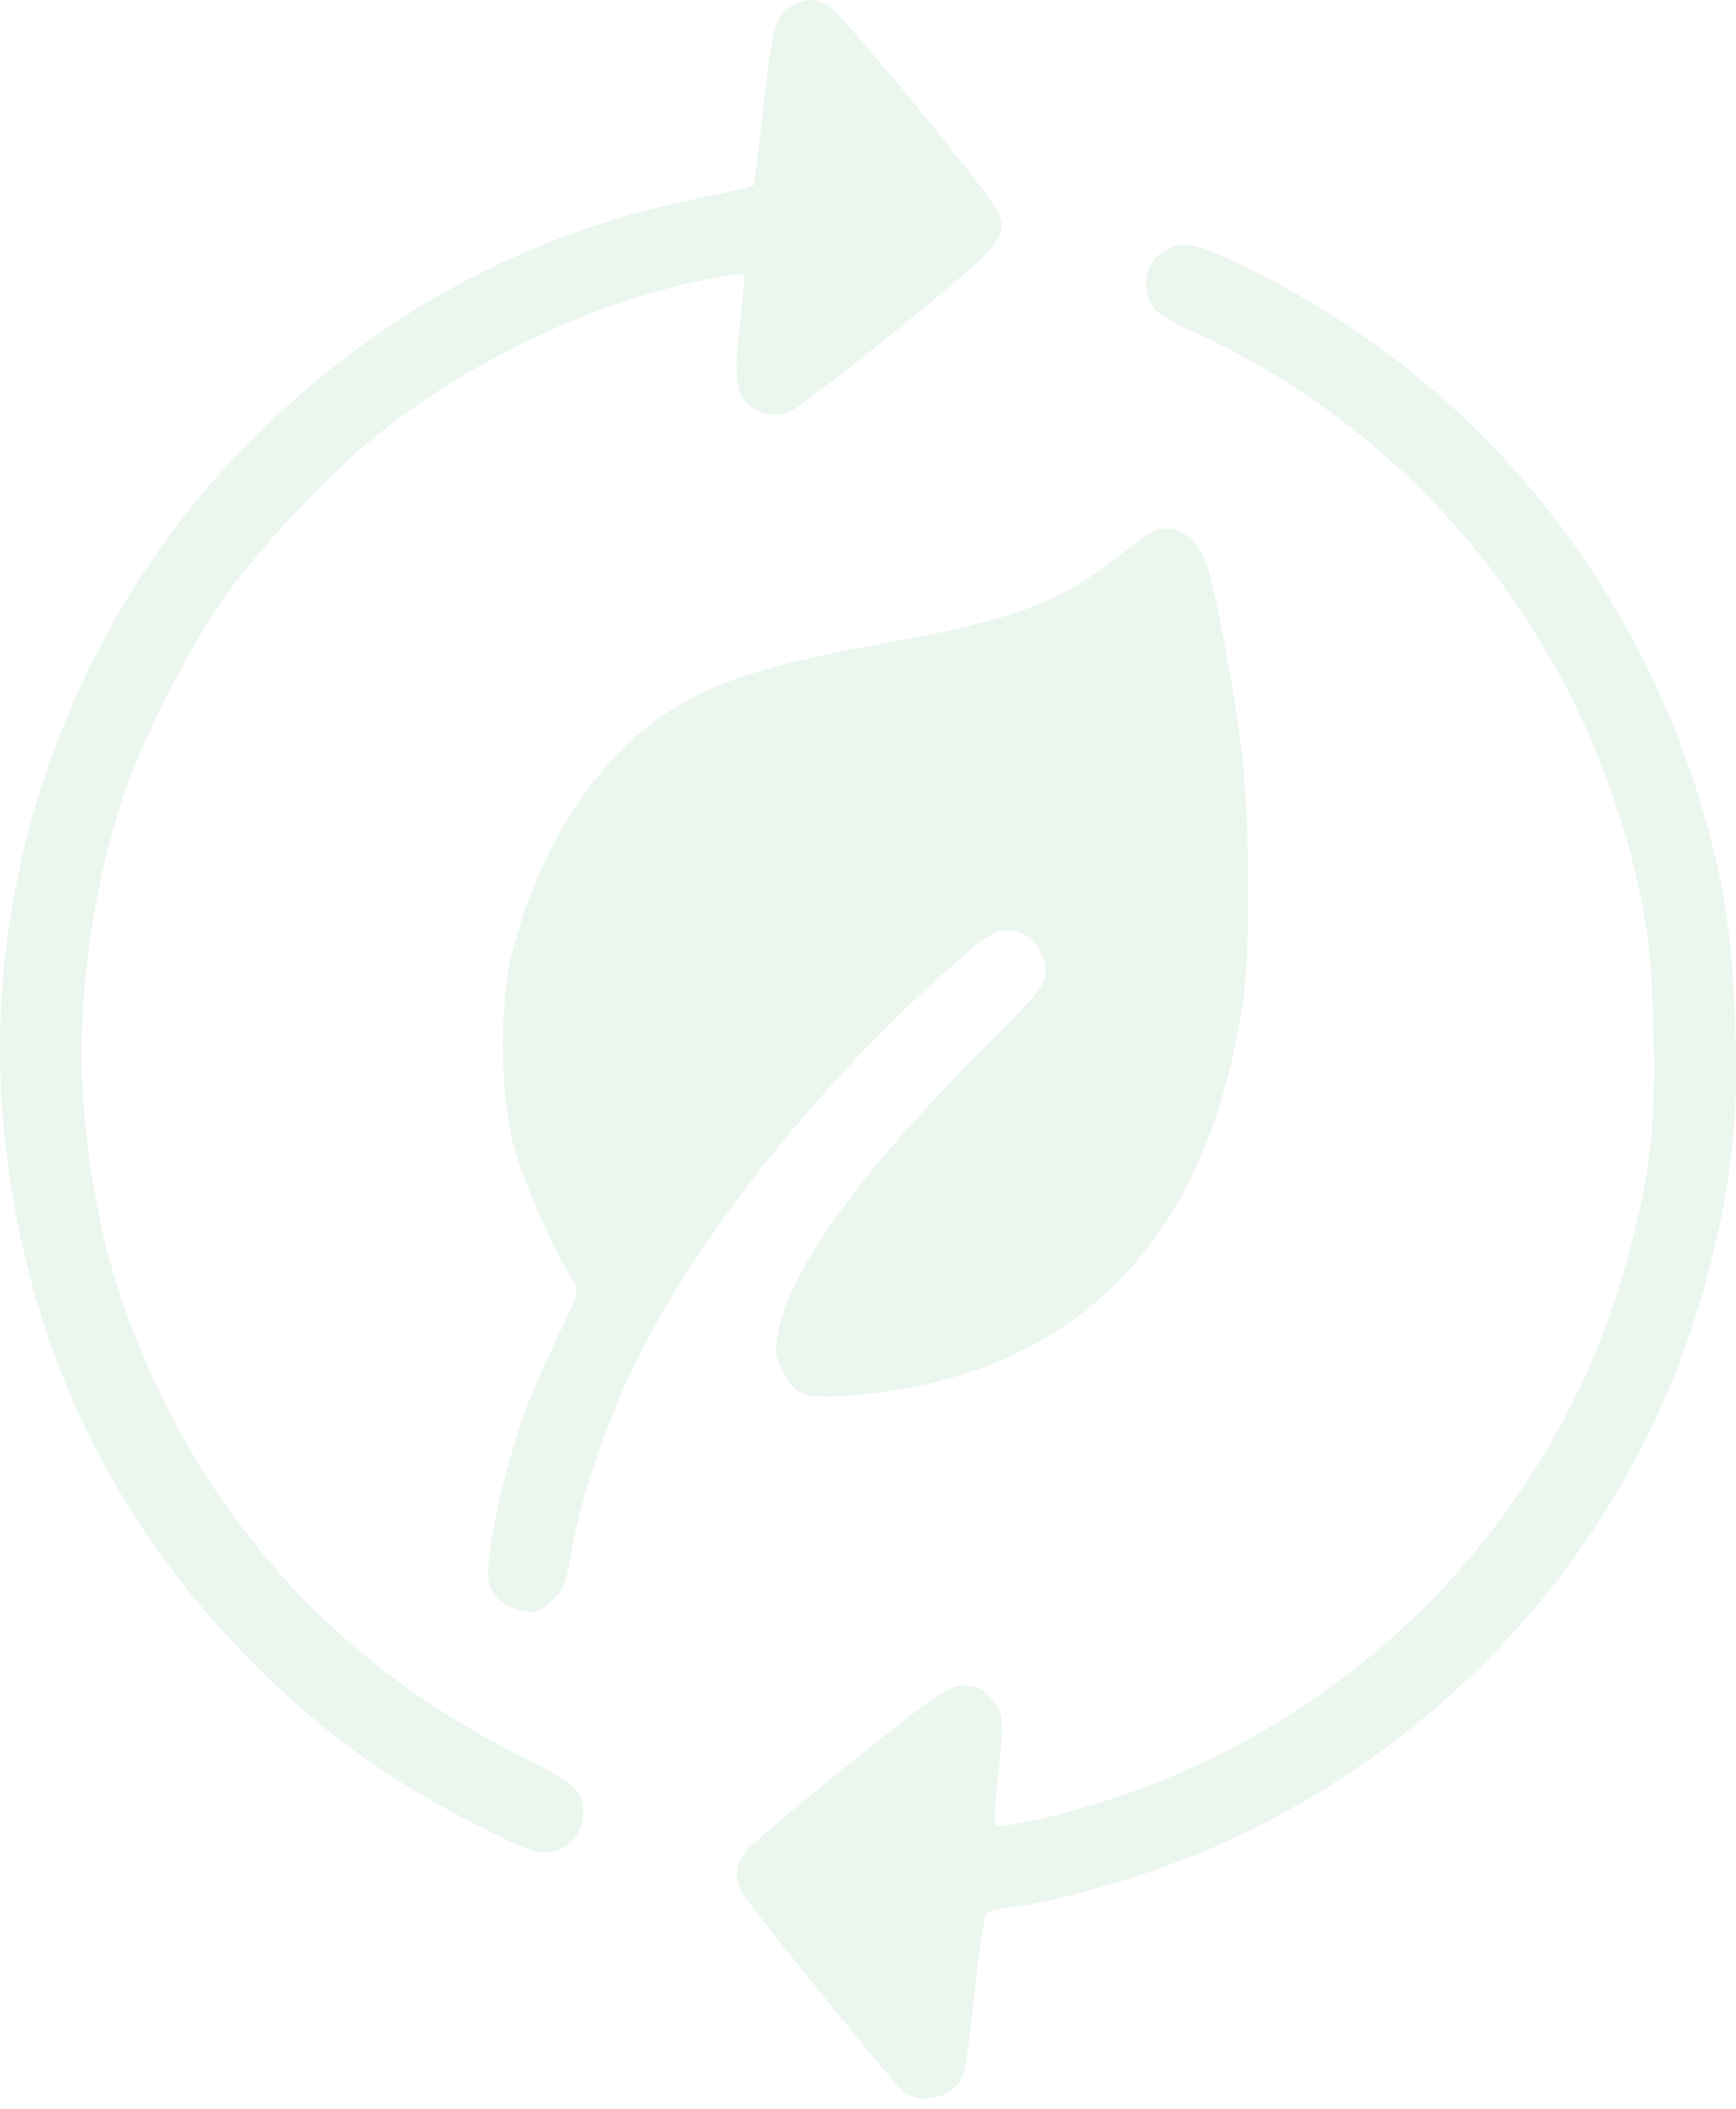 <svg width="126" height="153" viewBox="0 0 126 153" fill="none" xmlns="http://www.w3.org/2000/svg">
<path fill-rule="evenodd" clip-rule="evenodd" d="M57.481 0.417C56.292 1.063 56.028 2.016 55.381 7.976C55.06 10.936 54.742 13.412 54.675 13.479C54.608 13.547 52.782 13.96 50.618 14.398C37.793 16.995 26.569 23.229 17.302 32.902C5.186 45.55 -1.212 63.478 0.191 80.851C1.418 96.047 7.254 109.163 17.504 119.765C21.165 123.551 23.979 125.915 28.169 128.722C31.59 131.013 38.29 134.437 39.354 134.437C41.134 134.437 42.381 133.122 42.329 131.301C42.289 129.897 41.597 129.301 37.812 127.414C25.926 121.488 17.058 112.516 11.457 100.748C8.373 94.268 6.787 88.312 6.099 80.633C5.473 73.635 6.528 65.114 8.919 57.85C10.246 53.819 13.815 46.799 16.351 43.233C18.695 39.937 23.818 34.466 26.961 31.903C33.819 26.311 42.685 22.052 51.12 20.299C52.572 19.997 53.841 19.831 53.94 19.93C54.039 20.029 53.974 21.279 53.795 22.708C53.288 26.75 53.364 28.361 54.1 29.151C54.911 30.022 56.154 30.328 57.23 29.922C57.697 29.745 61.237 27.053 65.096 23.939C72.498 17.965 73.172 17.195 72.494 15.483C71.983 14.192 60.933 0.748 60.059 0.353C58.979 -0.134 58.472 -0.121 57.481 0.417ZM84.565 18.162C83.089 18.964 82.722 20.996 83.795 22.439C84.016 22.737 85.303 23.485 86.655 24.101C103.181 31.632 115.213 46.77 119.034 64.837C119.658 67.784 119.866 69.85 120 74.415C120.196 81.11 119.864 84.514 118.476 90.039C113.16 111.197 96.376 127.383 74.855 132.105C73.518 132.399 72.343 132.556 72.242 132.455C72.141 132.354 72.218 130.862 72.414 129.14C72.912 124.76 72.88 124.342 71.964 123.253C71.318 122.485 70.918 122.295 69.943 122.295C68.833 122.295 68.117 122.784 61.756 127.883C57.922 130.956 54.489 133.847 54.127 134.307C53.329 135.321 53.284 136.524 54.006 137.558C55.341 139.471 65.093 151.448 65.621 151.823C66.614 152.529 68.386 152.349 69.285 151.45C70.023 150.712 70.122 150.245 70.705 144.804C71.049 141.584 71.46 138.863 71.617 138.756C71.774 138.649 72.623 138.473 73.504 138.365C77.236 137.908 84.374 135.738 88.803 133.715C109.436 124.287 123.083 105.628 125.724 83.233C126.313 78.236 125.919 68.837 124.921 64.08C120.758 44.238 108.189 27.974 90.359 19.356C86.762 17.617 85.896 17.439 84.565 18.162ZM83.321 38.775C82.874 39.081 81.613 40.017 80.519 40.855C76.787 43.714 73.165 45.034 64.987 46.511C55.844 48.163 52.054 49.347 48.451 51.676C43.293 55.01 39.086 61.507 37.194 69.061C36.243 72.854 36.259 79.025 37.229 82.912C37.86 85.442 40.121 90.637 41.522 92.777C42.063 93.603 42.052 93.646 40.475 96.98C39.599 98.832 38.588 101.118 38.229 102.06C37.117 104.977 35.724 110.515 35.523 112.814C35.348 114.822 35.395 115.079 36.073 115.86C36.522 116.377 37.257 116.783 37.938 116.892C38.879 117.041 39.223 116.925 40.041 116.181C40.894 115.405 41.081 114.932 41.498 112.489C42.156 108.644 44.115 102.92 46.239 98.64C50.746 89.559 59.424 78.663 68.723 70.407C71.582 67.869 72.135 67.505 73.132 67.505C74.6 67.505 75.883 68.896 75.883 70.489C75.883 71.445 75.448 71.993 71.758 75.684C62.539 84.909 57.516 91.775 56.523 96.51C56.208 98.01 56.237 98.357 56.763 99.433C57.625 101.195 58.416 101.5 61.515 101.264C77.914 100.012 87.698 90.21 90.238 72.486C90.789 68.643 90.694 58.813 90.06 53.963C89.544 50.015 88.431 44.019 87.73 41.416C87.039 38.851 84.996 37.627 83.321 38.775Z" fill="#028C32" fill-opacity="0.08"/>
</svg>
